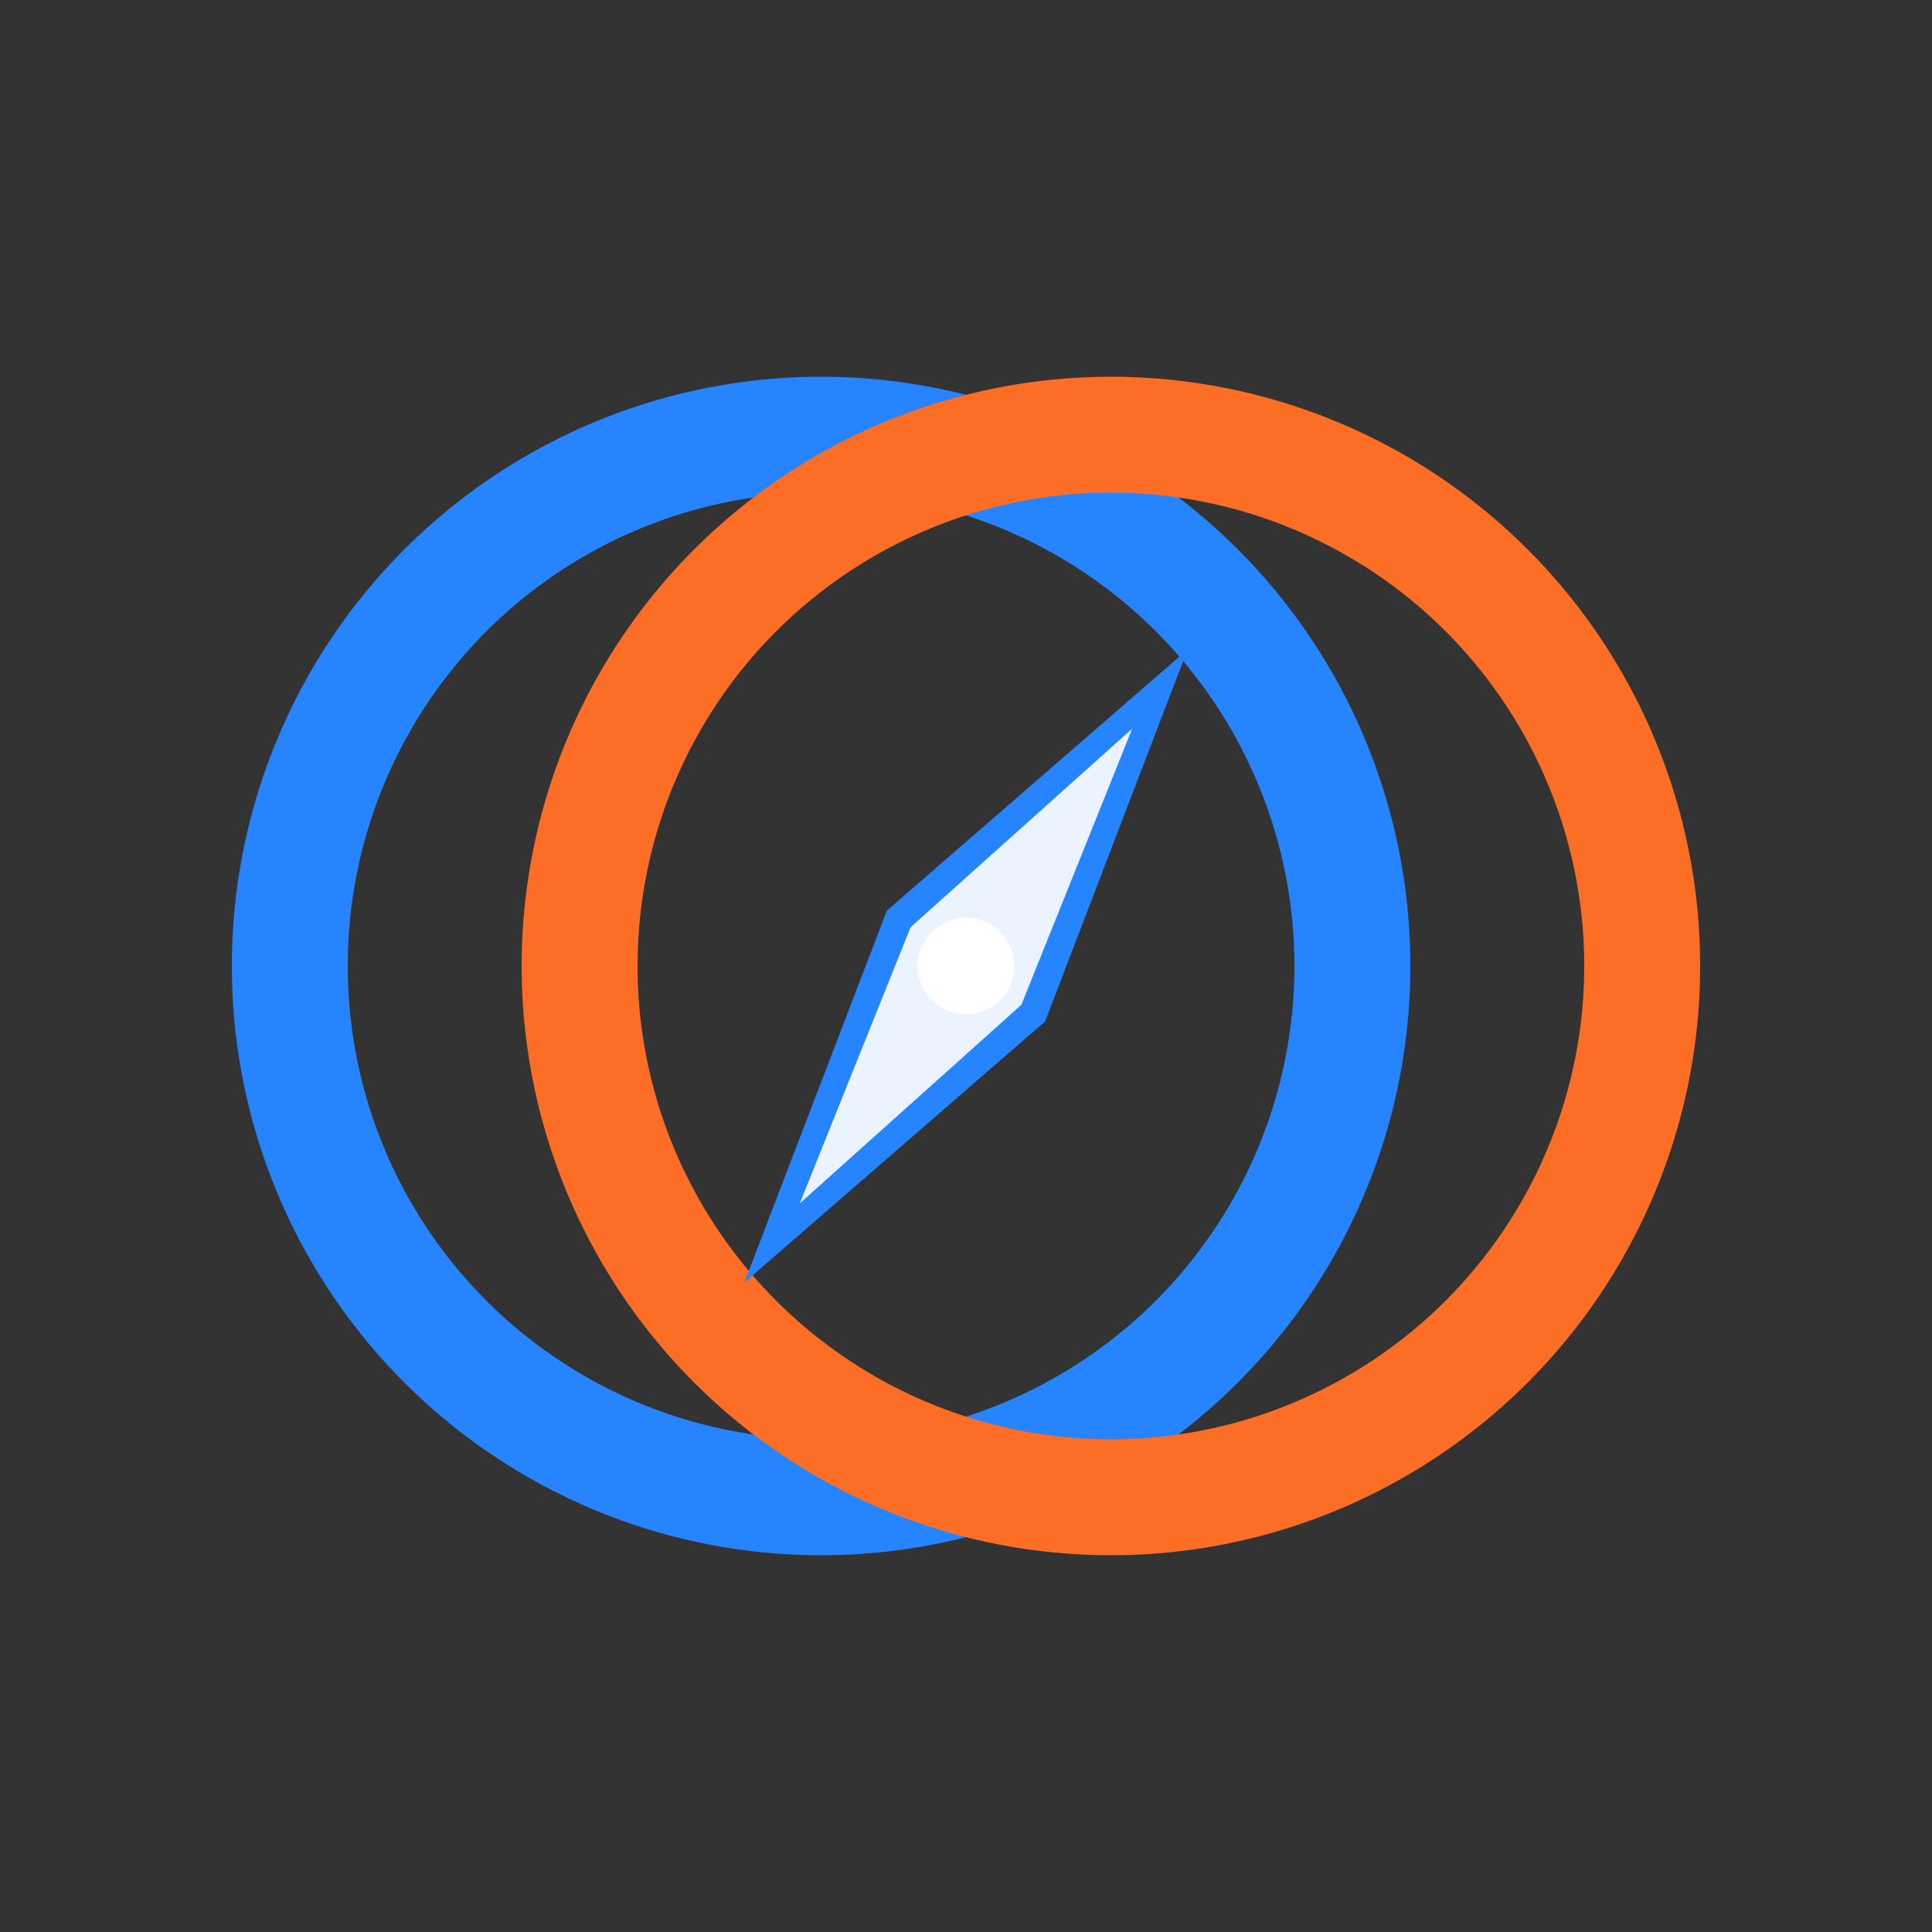 <svg xmlns="http://www.w3.org/2000/svg" viewBox="0 0 200 200" role="img" aria-label="Compass GitLab Integration logo variant 3">
  <rect x="0" y="0" width="200" height="200" fill="#333333" stroke="none"/>
  <defs>
    <style>
      .blue{fill:none;stroke:#2684FF;stroke-width:12;stroke-linecap:round;stroke-linejoin:round}
      .orange{fill:none;stroke:#FC6D26;stroke-width:12;stroke-linecap:round;stroke-linejoin:round}
    </style>
  </defs>
  <!-- Interlocking rings to represent integration/connection -->
  <circle class="blue" cx="85" cy="100" r="55"/>
  <circle class="orange" cx="115" cy="100" r="55"/>

  <!-- Minimal compass needle at center using negative space break with an overlay -->
  <g transform="rotate(35 100 100)">
    <polygon points="100,60 110,100 100,140 90,100" fill="#2684FF"/>
    <polygon points="100,70 107,100 100,130 93,100" fill="#ffffff" opacity="0.9"/>
  </g>

  <!-- Tiny core dot -->
  <circle cx="100" cy="100" r="5" fill="#ffffff"/>
</svg>
